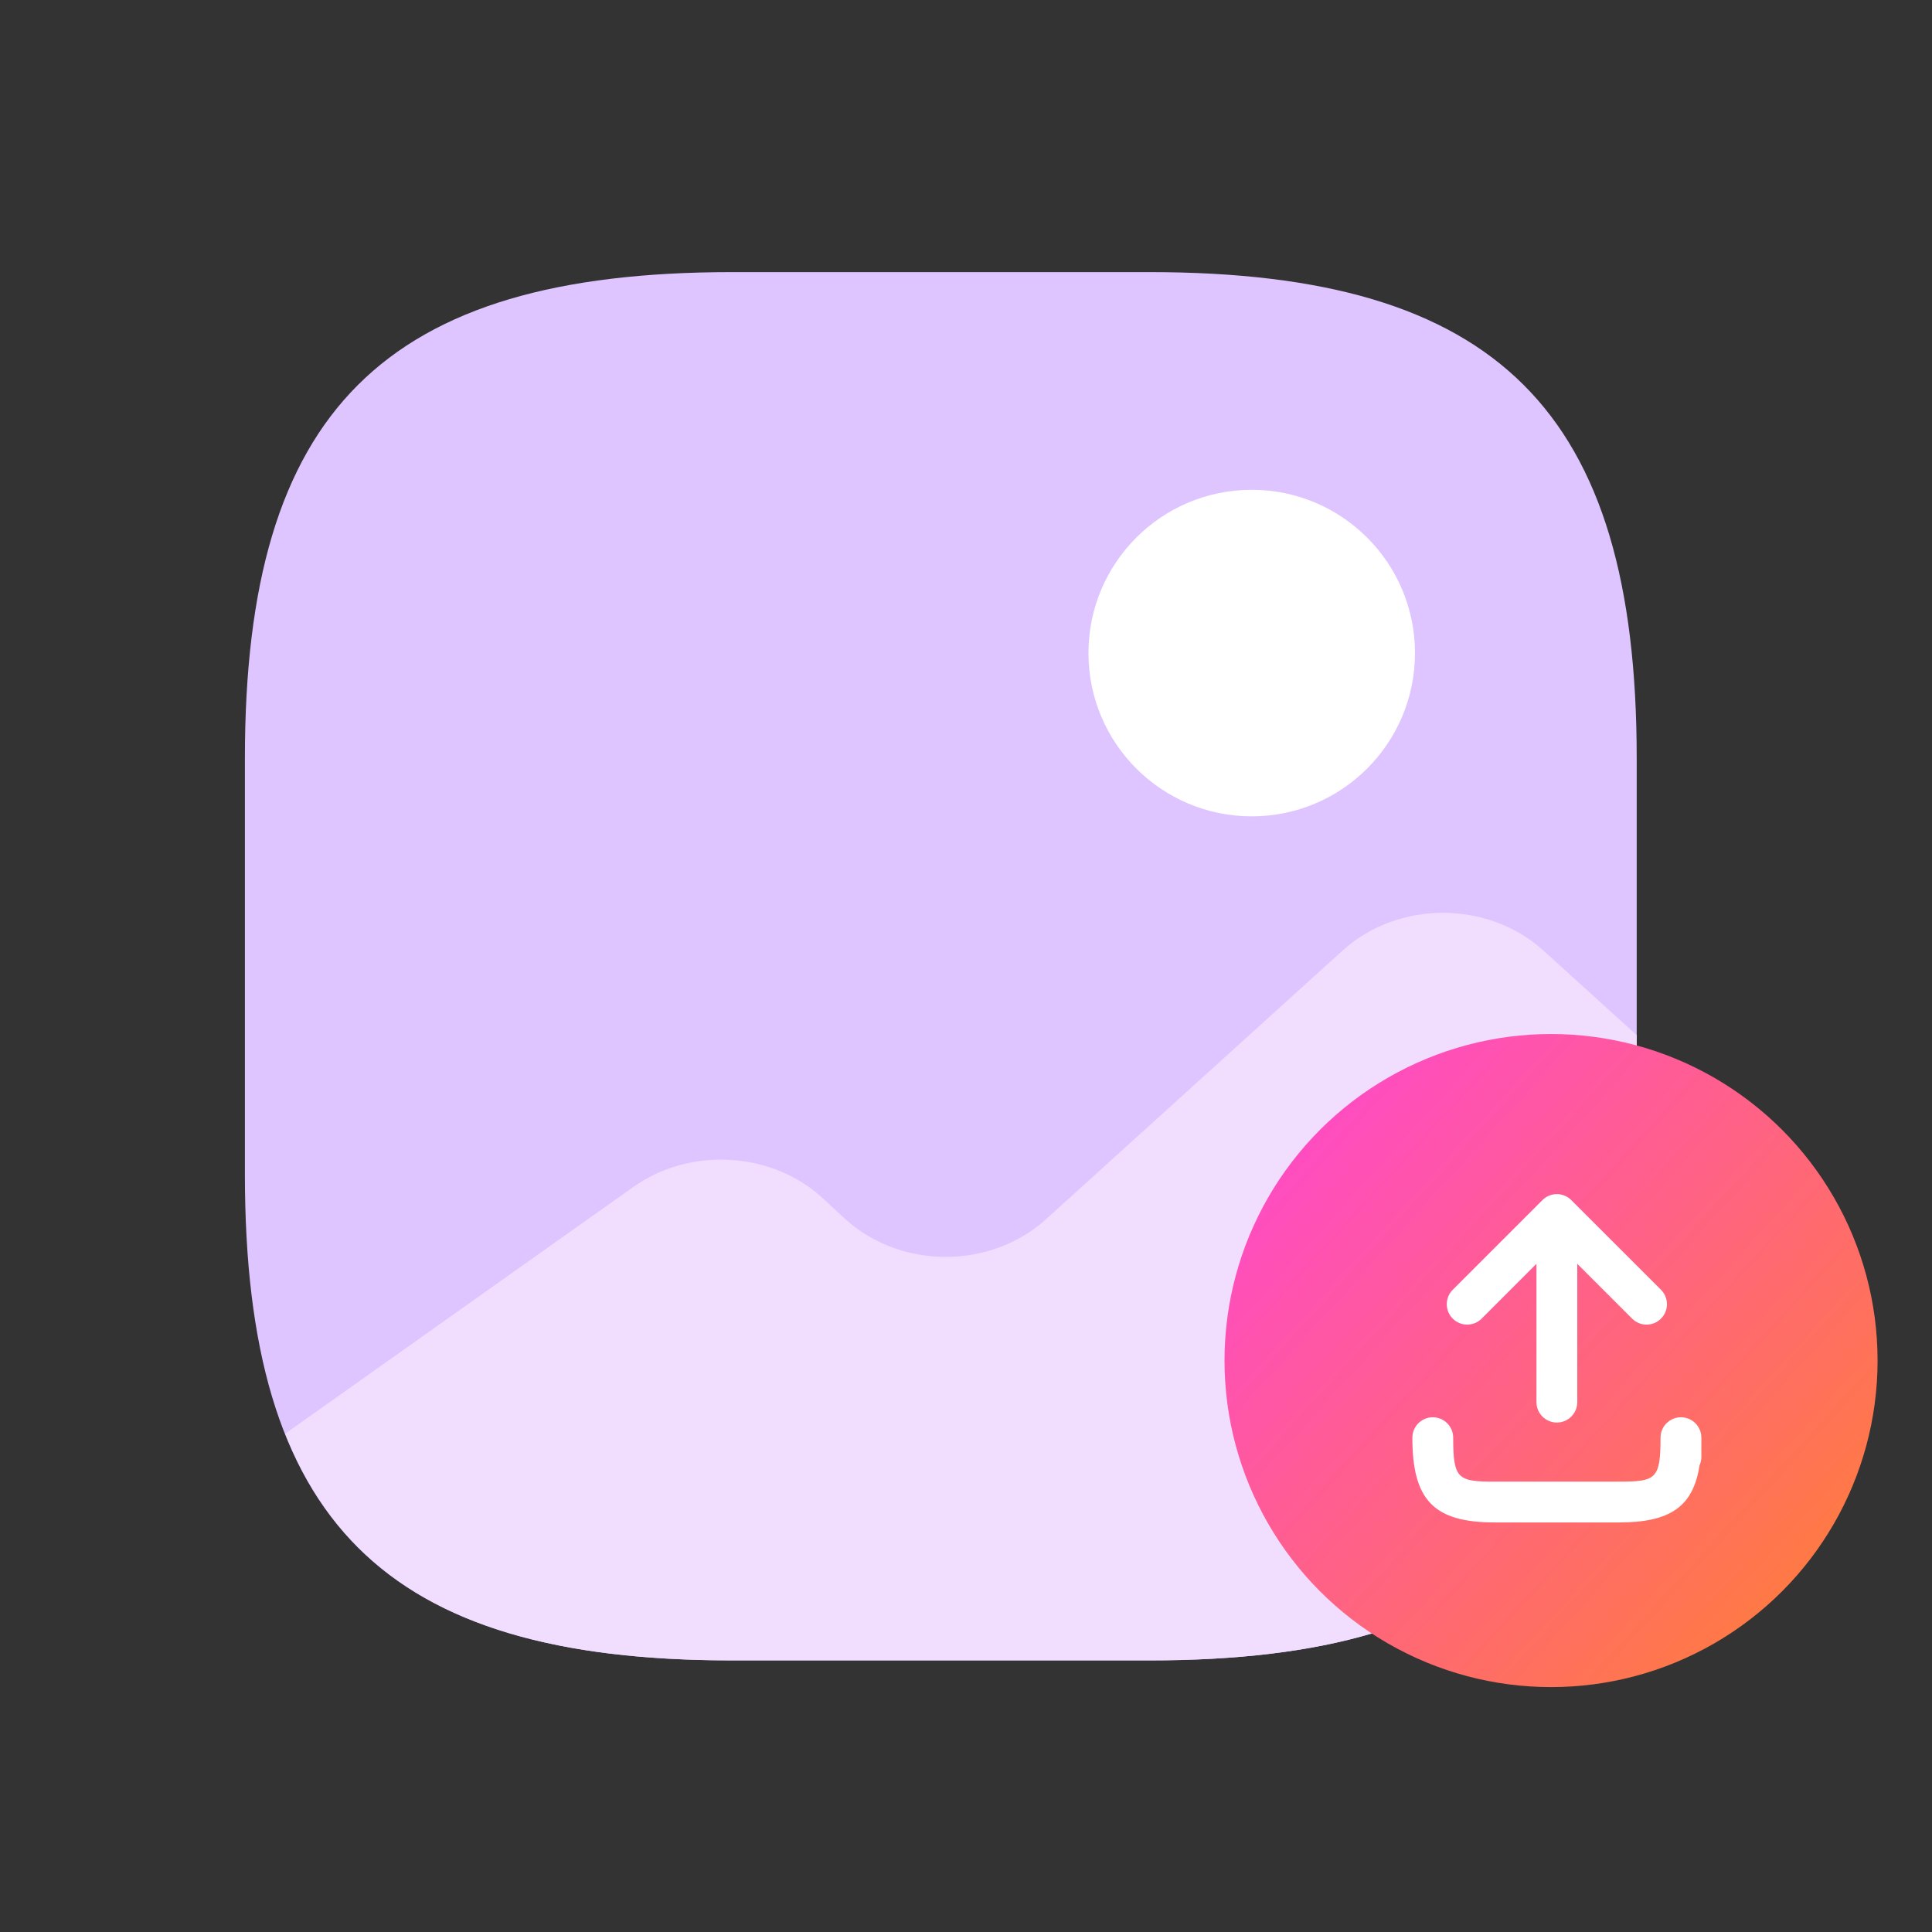<svg id="\u56FE\u5C42_1" xmlns="http://www.w3.org/2000/svg" xmlns:xlink="http://www.w3.org/1999/xlink" x="0px" y="0px"
  width="71px" height="71px" viewBox="0 0 71 71" enable-background="new 0 0 71 71" xml:space="preserve">
  <rect x="0" y="0" width="71" height="71" fill="#333333" stroke="none"/>
  <g id="\u8499\u7248">
    <path id="path-1_1_" fill="#DEC5FF"
      d="M9,26.03v17.132c0,12.755,5.115,17.857,17.902,17.857h15.344 c12.787,0,17.902-5.102,17.902-17.857V27.857C60.148,15.102,55.033,10,42.246,10H26.902C14.115,10,9,15.102,9,27.857">
    </path>
  </g>
  <path fill="#F1DEFF"
    d="M26.902,61.019h15.344c12.787,0,17.902-5.102,17.902-17.857v-5.12l-3.427-3.107 c-2.042-1.852-5.341-1.852-7.383,0l-10.892,9.866c-2.042,1.852-5.341,1.852-7.383,0L30.198,44c-1.859-1.686-4.844-1.852-6.912-0.387 l-12.805,9.074C12.801,58.523,17.978,61.019,26.902,61.019z">
  </path>
  <circle id="Oval\u5907\u4EFD-7" fill-rule="evenodd" clip-rule="evenodd" fill="#FFFFFF" cx="46" cy="24" r="6"></circle>
  <linearGradient id="circle" gradientUnits="userSpaceOnUse" x1="-885.477" y1="554.932" x2="-884.477" y2="554.026"
    gradientTransform="matrix(24 0 0 -24 21297 13358)">
    <stop offset="0" style="stop-color: rgb(255, 71, 208);"></stop>
    <stop offset="1" style="stop-color: rgb(255, 130, 44);"></stop>
  </linearGradient>
  <circle id="\u692D\u5706\u5F62" fill-rule="evenodd" clip-rule="evenodd" fill="url(#circle)" cx="57" cy="50" r="12">
  </circle>
  <g>
    <path fill="#FFFFFF"
      d="M54.449,48.459l2.015-2.015v5.084c0,0.414,0.336,0.75,0.75,0.75s0.75-0.336,0.75-0.75v-5.084l2.016,2.015 c0.146,0.146,0.338,0.22,0.53,0.22s0.384-0.073,0.53-0.22c0.293-0.293,0.293-0.768,0-1.061l-3.296-3.295 c-0.293-0.293-0.768-0.293-1.061,0l-3.295,3.295c-0.293,0.293-0.293,0.768,0,1.061S54.156,48.752,54.449,48.459z">
    </path>
    <path fill="#FFFFFF"
      d="M61.774,52.084c-0.414,0-0.75,0.336-0.75,0.75c0,1.525-0.173,1.615-1.53,1.615h-4.56 c-1.357,0-1.53-0.09-1.53-1.615c0-0.414-0.336-0.75-0.75-0.75s-0.75,0.336-0.75,0.75c0,2.3,0.793,3.115,3.03,3.115h4.56 c1.869,0,2.73-0.569,2.963-2.097c0.043-0.095,0.067-0.2,0.067-0.312v-0.707C62.524,52.42,62.188,52.084,61.774,52.084z">
    </path>
  </g>
</svg>
